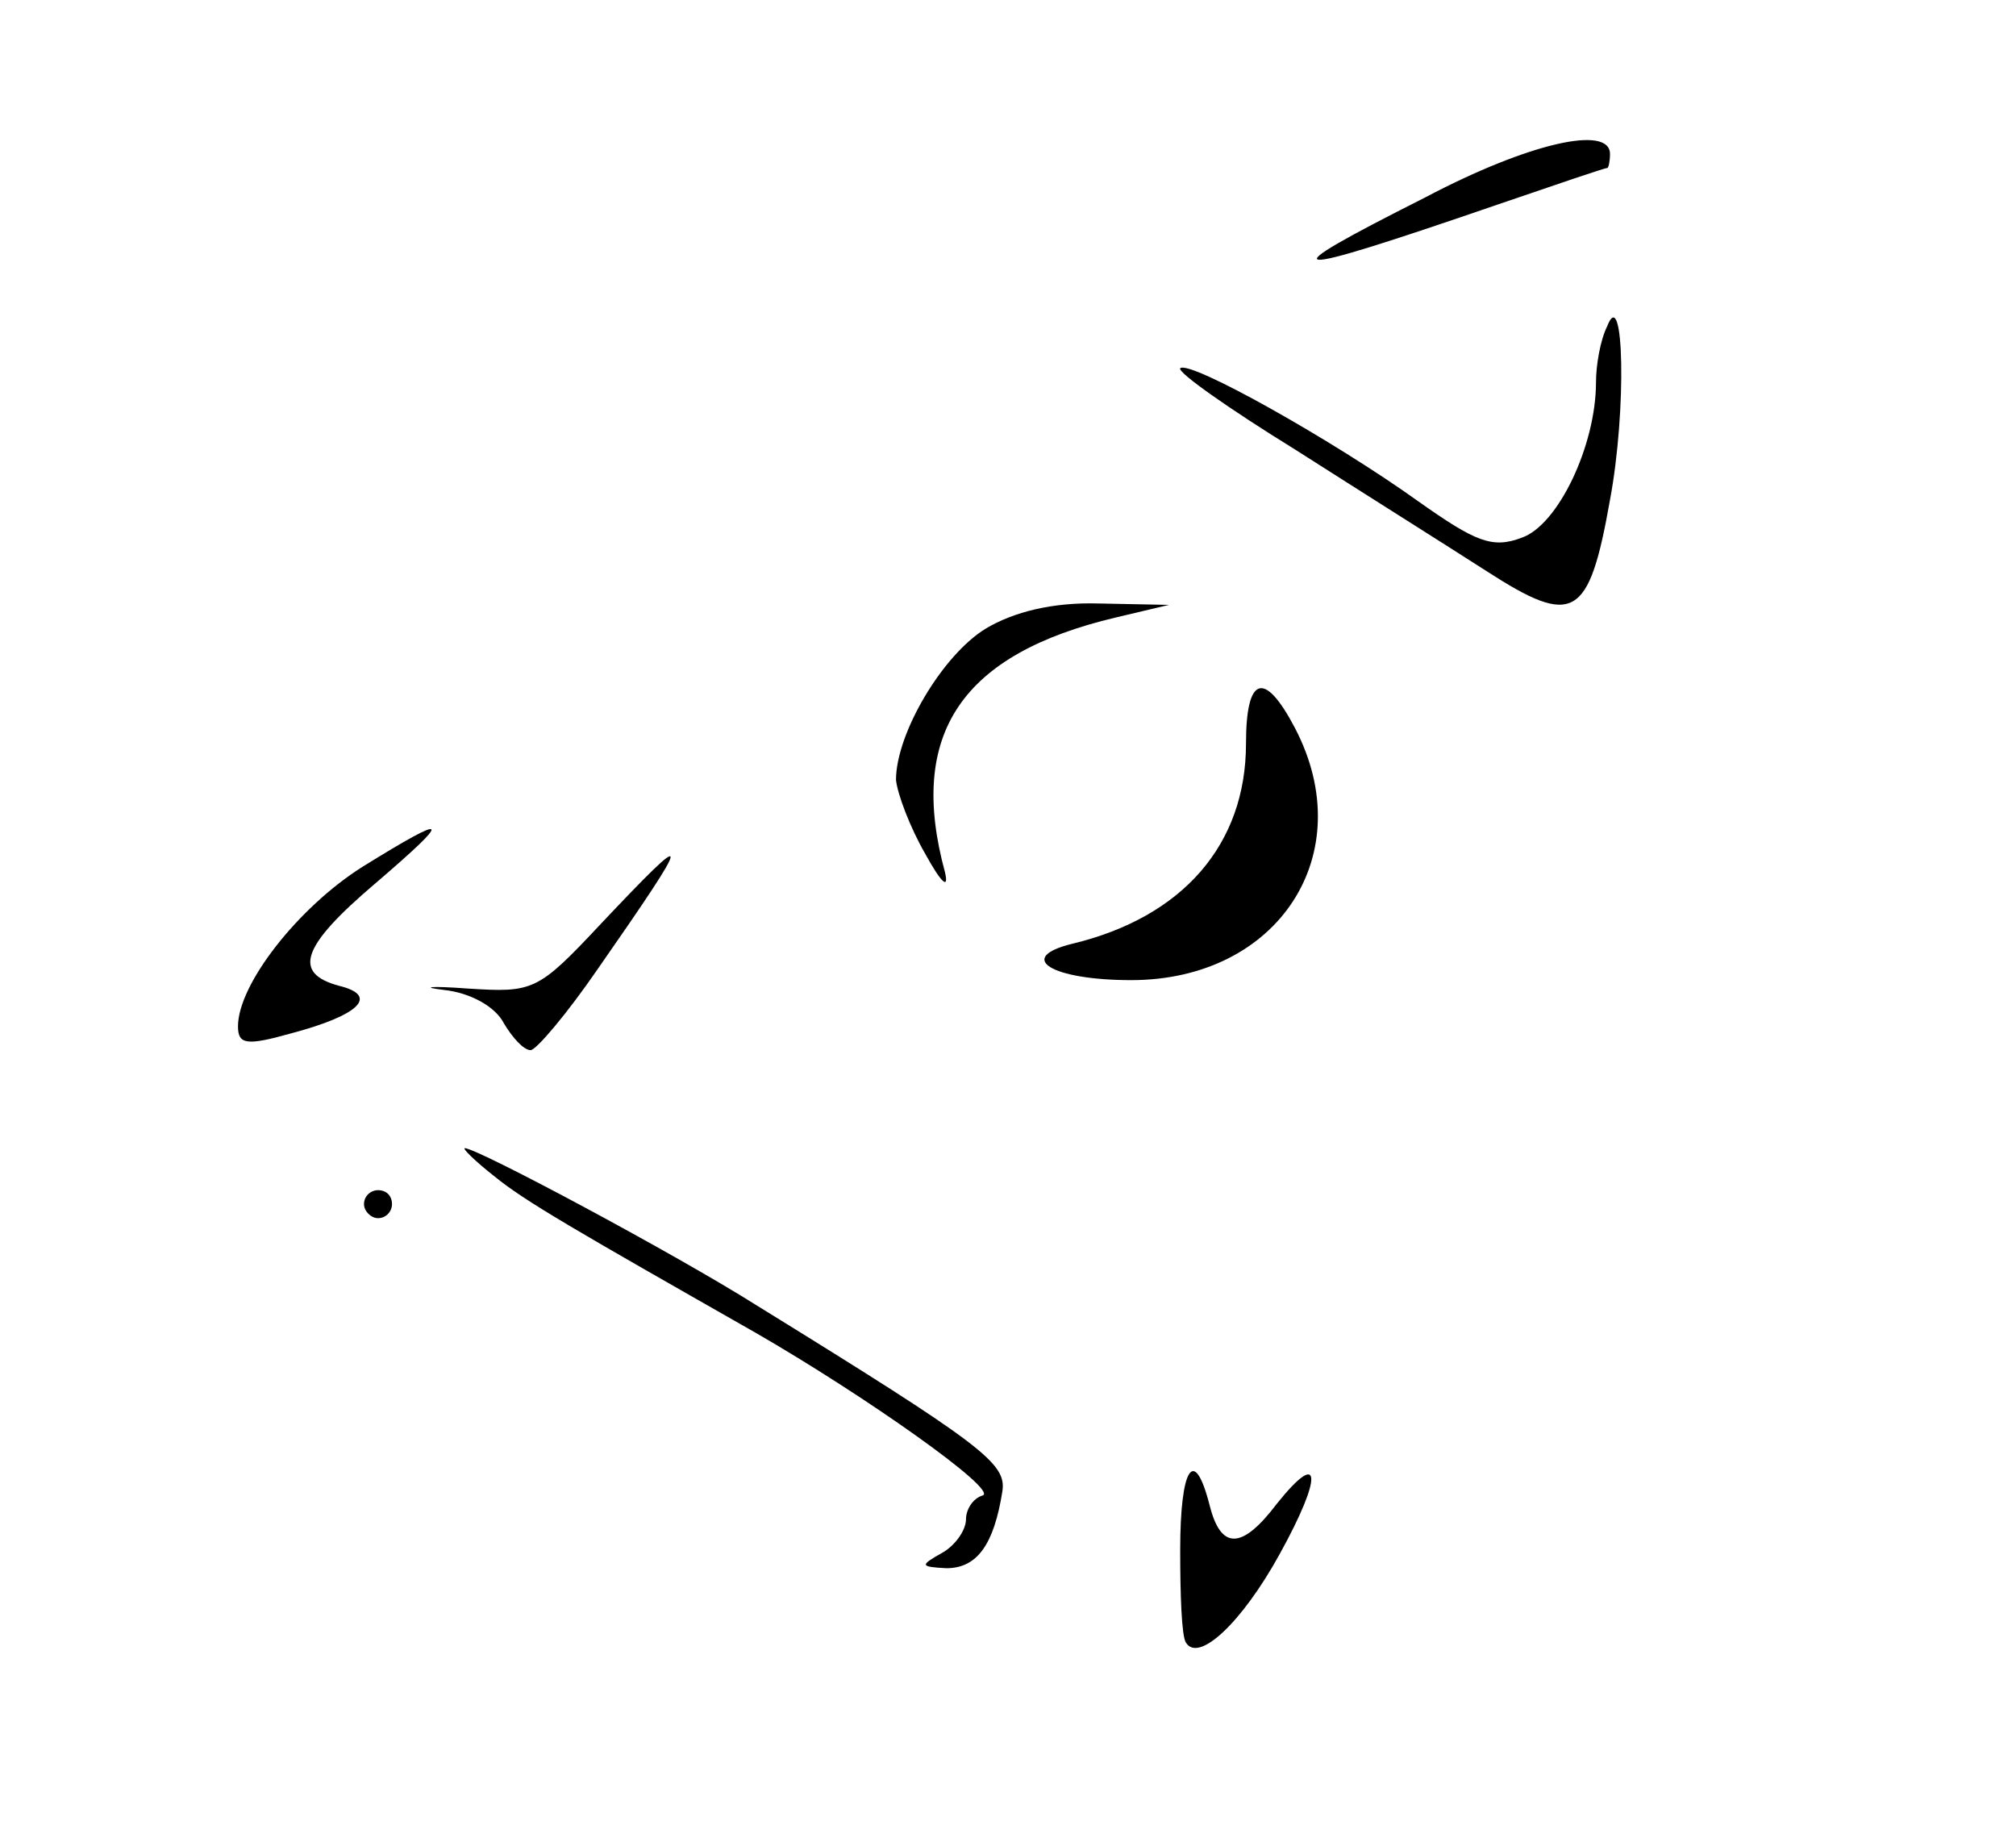 <?xml version="1.0" standalone="no"?>
<!DOCTYPE svg PUBLIC "-//W3C//DTD SVG 20010904//EN"
 "http://www.w3.org/TR/2001/REC-SVG-20010904/DTD/svg10.dtd">
<svg version="1.0" xmlns="http://www.w3.org/2000/svg"
 width="144pt" height="131pt" viewBox="0 0 144 131"
 preserveAspectRatio="xMidYMid meet">

<g transform="translate(0,131) scale(0.1,-0.1)"
fill="#000000" stroke="none">
<path d="M1018 1169 c-115 -58 -105 -59 52 -5 41 14 76 26 78 26 1 0 2 5 2 10
0 21 -58 8 -132 -31z"/>
<path d="M1148 1077 c-5 -10 -8 -28 -8 -40 0 -45 -27 -102 -53 -111 -21 -8
-33 -3 -74 26 -60 43 -163 101 -170 95 -2 -3 35 -29 82 -58 47 -30 109 -69
137 -87 62 -40 73 -34 88 51 12 64 10 155 -2 124z"/>
<path d="M704 861 c-31 -19 -64 -75 -64 -108 1 -10 10 -34 21 -53 11 -20 17
-26 14 -13 -27 99 12 156 122 182 l38 9 -50 1 c-33 1 -61 -6 -81 -18z"/>
<path d="M890 779 c0 -72 -45 -124 -124 -143 -41 -10 -15 -26 42 -26 105 0
164 90 117 180 -22 42 -35 37 -35 -11z"/>
<path d="M259 691 c-46 -29 -89 -84 -89 -114 0 -13 6 -14 38 -5 49 13 63 27
34 34 -33 9 -27 28 26 73 56 48 54 51 -9 12z"/>
<path d="M429 650 c-45 -48 -48 -49 -95 -46 -27 2 -34 1 -17 -1 19 -2 37 -12
43 -24 6 -10 14 -19 19 -19 4 0 26 26 48 58 69 99 69 103 2 32z"/>
<path d="M353 470 c22 -18 57 -38 187 -112 78 -45 173 -112 162 -116 -7 -2
-12 -10 -12 -17 0 -8 -8 -19 -17 -24 -16 -9 -16 -10 3 -11 22 0 34 17 40 55 3
20 -14 33 -176 133 -57 36 -199 112 -208 112 -2 0 7 -9 21 -20z"/>
<path d="M260 450 c0 -5 5 -10 10 -10 6 0 10 5 10 10 0 6 -4 10 -10 10 -5 0
-10 -4 -10 -10z"/>
<path d="M843 203 c0 -32 1 -61 4 -66 9 -15 40 14 67 63 31 56 30 76 -2 36
-25 -33 -40 -33 -48 -1 -11 43 -21 27 -21 -32z"/>
</g>
</svg>

